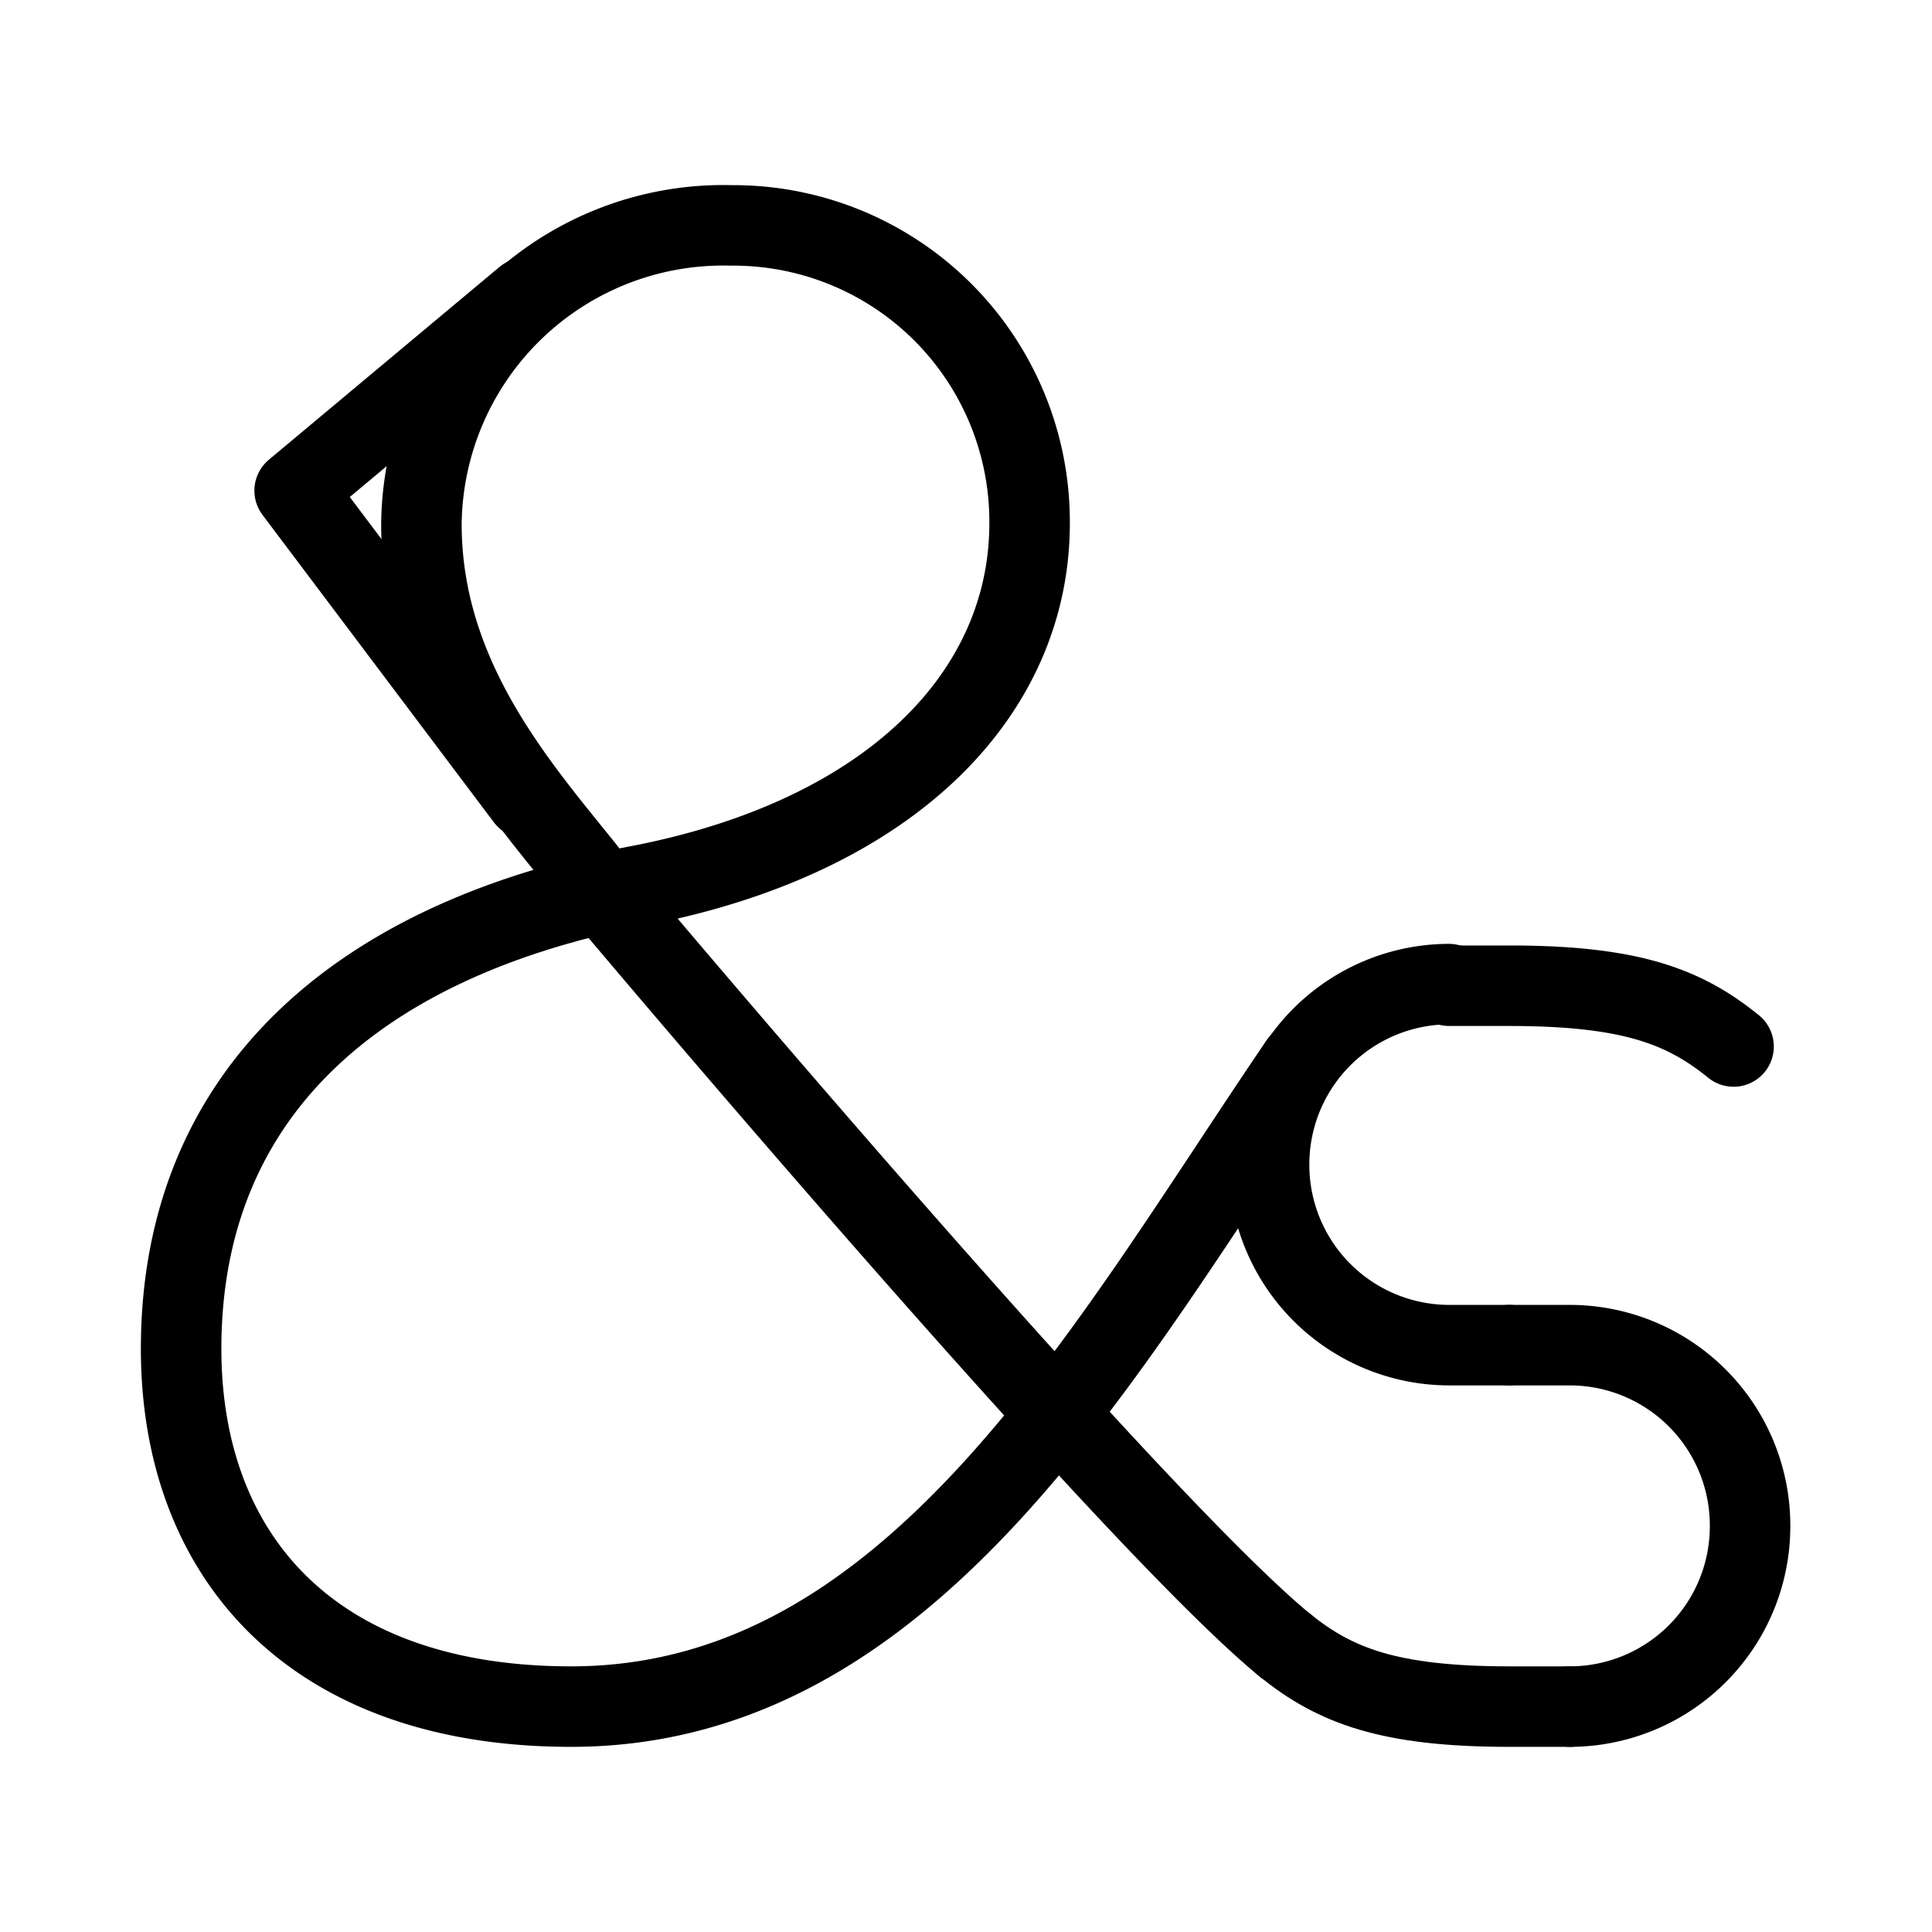 <svg xmlns="http://www.w3.org/2000/svg" viewBox="0 0 48 48"><defs><style>.a{stroke-width:2px;stroke-width:2px;fill:none;stroke:#000;stroke-linecap:round;stroke-linejoin:round;}</style></defs><path class="a" d="M31.93,40.88C28,37.67,15,22.2,15,22.2c-1.64-2.15-4.53-5-4.53-9.18a7.5,7.5,0,0,1,7.7-7.42A7.36,7.36,0,0,1,25.58,13c0,4.2-3.4,7.78-9.69,9C8.88,23.33,4.5,27.17,4.5,33.51c0,5.13,3.23,8.89,9.69,8.89,8.49,0,13.23-8.83,18.11-16"/><polyline class="a" points="13.05 7.4 7.32 12.19 13.07 19.83"/><path class="a" d="M36,24.45a4.48,4.48,0,0,0-4.47,4.49h0A4.48,4.48,0,0,0,36,33.42H37.5"/><path class="a" d="M37.5,33.42H39a4.48,4.48,0,0,1,4.48,4.49h0A4.48,4.48,0,0,1,39,42.4"/><path class="a" d="M43.07,26c-1.23-1-2.57-1.51-5.57-1.51H36"/><path class="a" d="M31.93,40.88c1.24,1,2.58,1.52,5.57,1.52H39"/></svg>